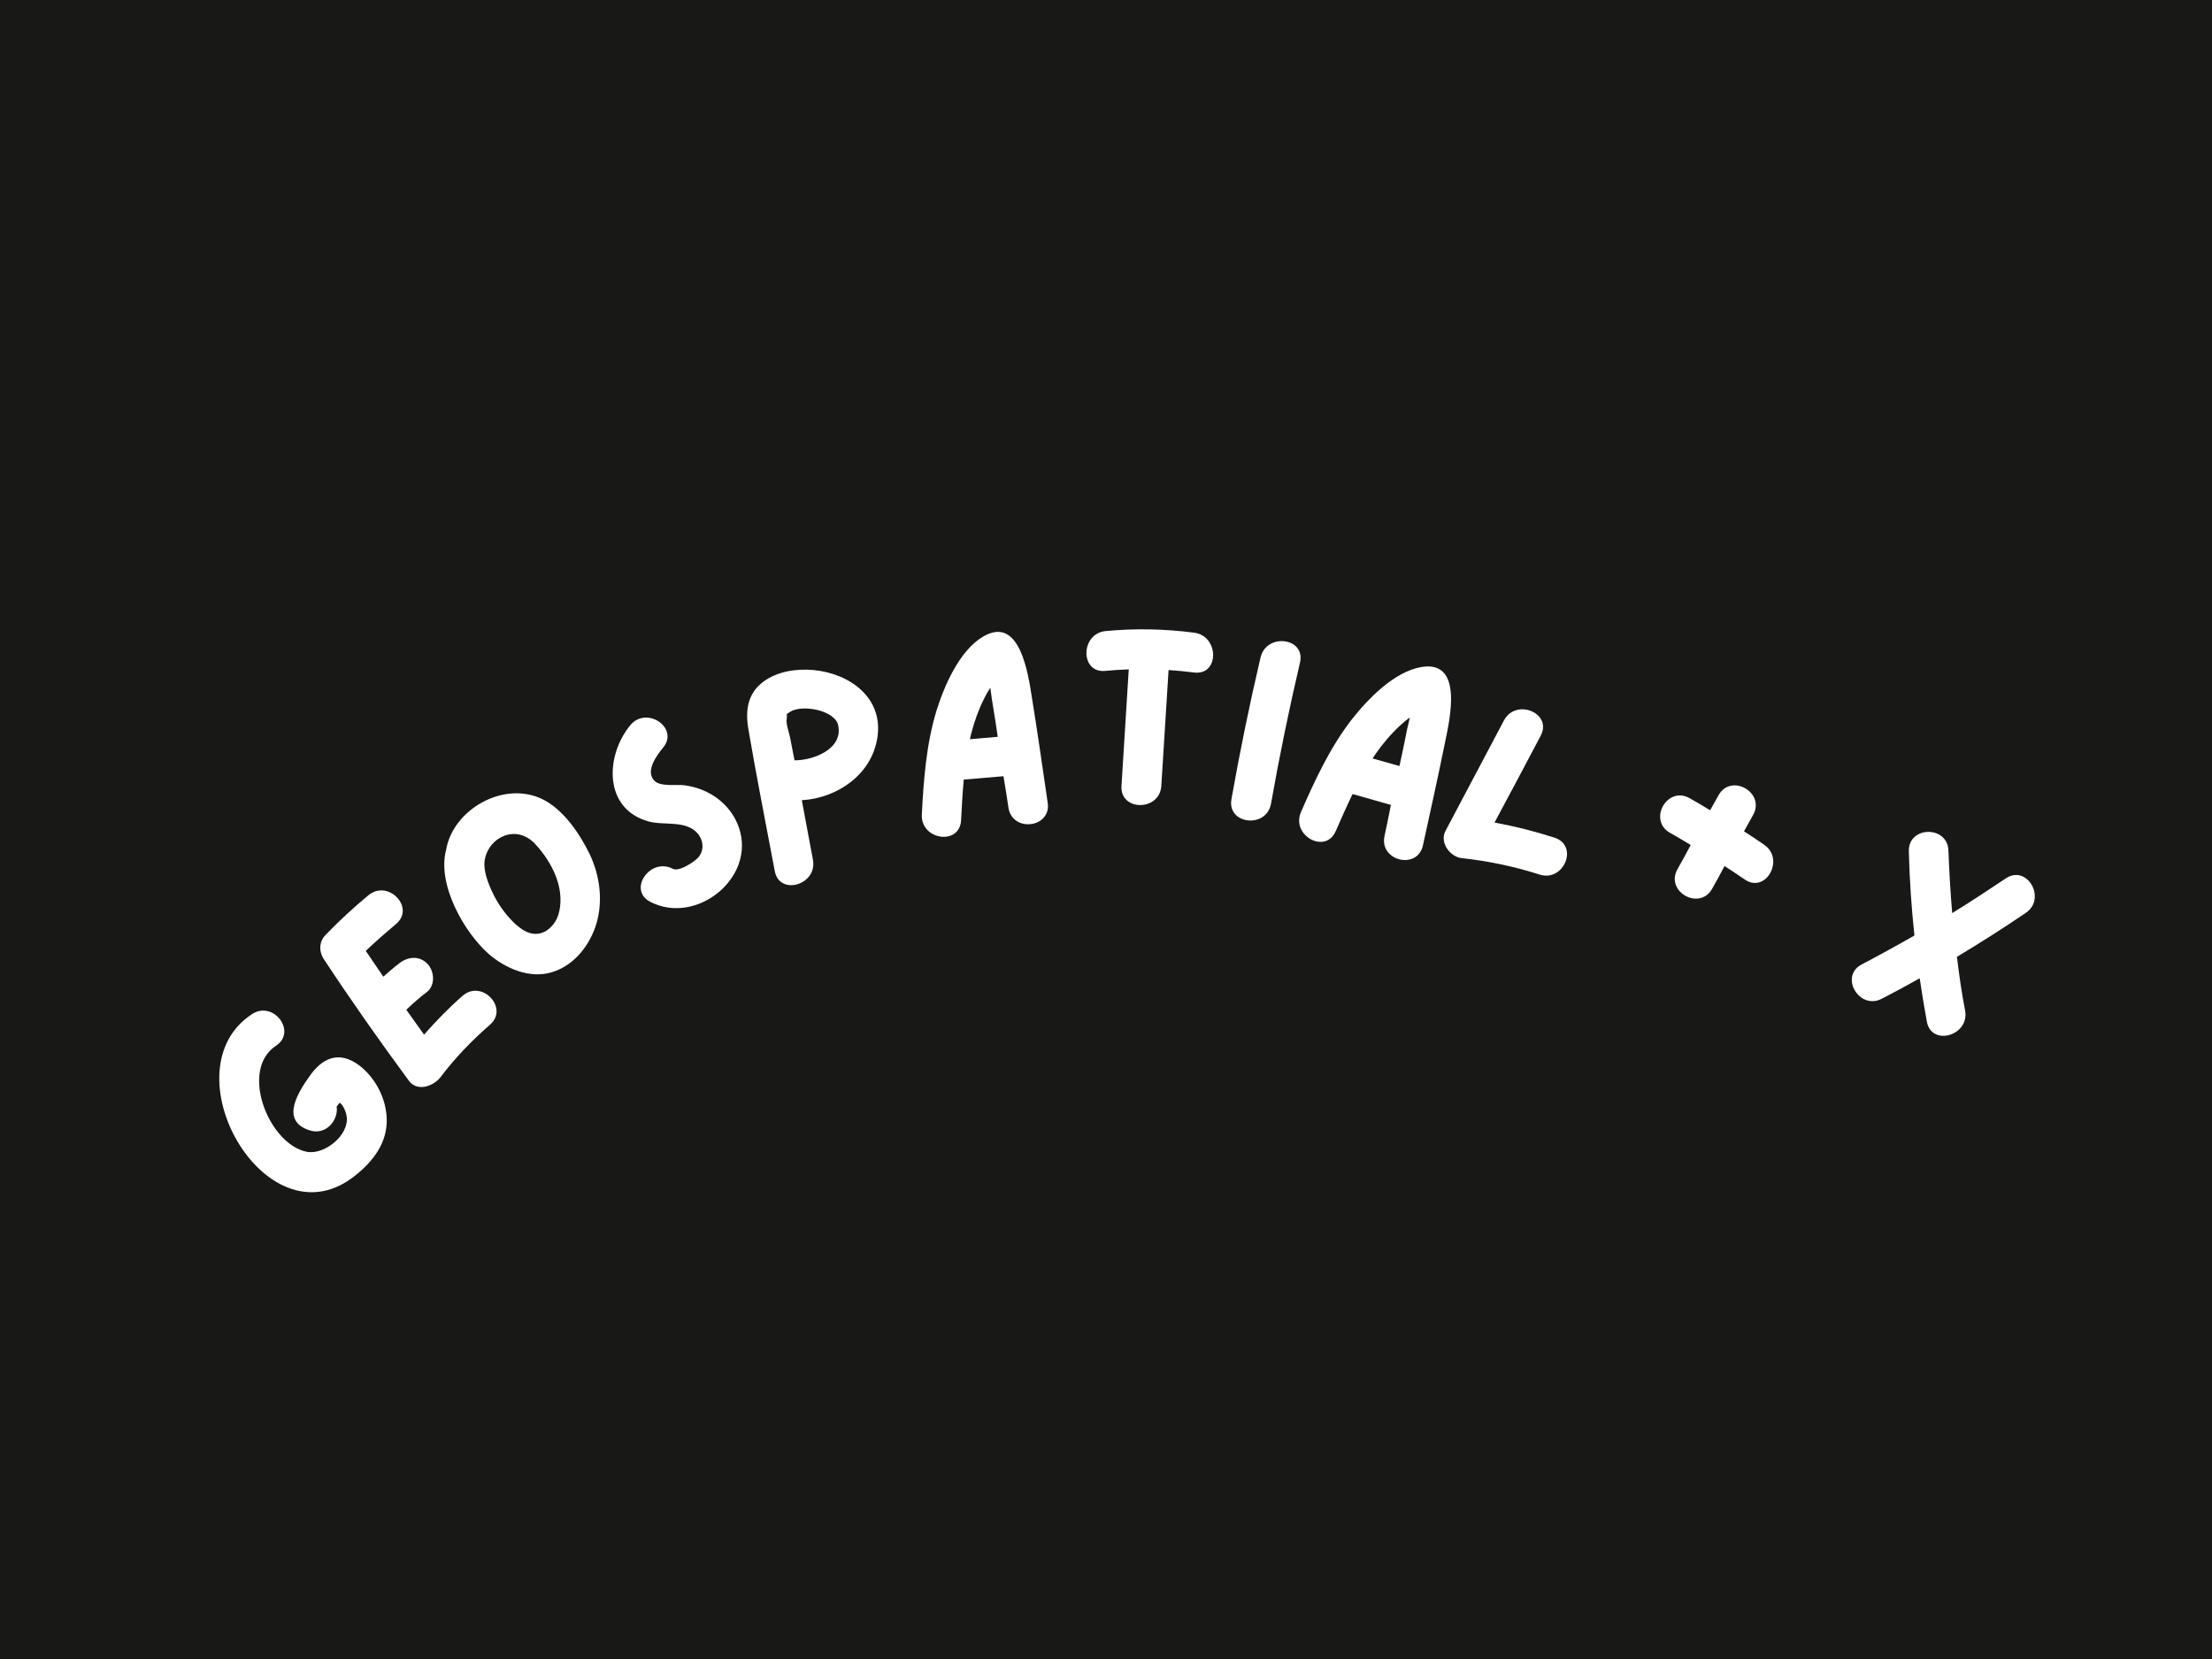 <svg xmlns="http://www.w3.org/2000/svg" xmlns:xlink="http://www.w3.org/1999/xlink" width="2000" zoomAndPan="magnify" viewBox="0 0 1500 1125" height="1500" preserveAspectRatio="xMidYMid meet" version="1.0"><defs><g/></defs><rect x="-150" width="1800" fill="#ffffff" y="-112.5" height="1350" fill-opacity="1"/><rect x="-150" width="1800" fill="#181817" y="-112.5" height="1350" fill-opacity="1"/><g fill="#ffffff" fill-opacity="1"><g transform="translate(221.042, 838.96)"><g><path d="M -10.078 -110.625 C -17.777 -99.973 -32.094 -79.195 -11.172 -72.473 C 0.242 -68.727 8.664 -79.73 7.238 -88.531 C 7.785 -89.242 8.332 -89.957 8.77 -90.531 C 8.992 -90.816 9.211 -91.102 9.32 -91.246 C 10.211 -90.336 11.066 -89.68 11.422 -88.957 C 12.73 -86.82 13.715 -84.254 14.051 -81.73 C 15.836 -69.258 -1.078 -55.453 -13.223 -57.949 C -38.836 -63.277 -58.832 -113.262 -33.938 -129.793 C -19.406 -139.301 -35.613 -160.773 -50.145 -151.266 C -107.902 -113.418 -41.441 4.094 18 -40.398 C 30.258 -49.602 40.566 -61.887 41.188 -77.504 C 41.727 -91.828 34.809 -106.188 24.098 -115.293 C 11.133 -125.898 -0.48 -123.453 -10.078 -110.625 Z M -10.078 -110.625 "/></g></g></g><g fill="#ffffff" fill-opacity="1"><g transform="translate(285.55, 754.641)"><g><path d="M 28.152 -79.359 C 18.773 -71.195 10.141 -62.254 2.008 -53.043 C -2.051 -58.621 -5.977 -64.324 -10.035 -69.902 C -5.598 -74.117 -1.035 -78.203 3.898 -81.895 C 9.746 -86.453 9.102 -96.02 4.391 -100.98 C -1.062 -106.723 -8.848 -106.031 -14.695 -101.473 C -18.461 -98.641 -21.977 -95.551 -25.625 -92.332 C -29.551 -98.039 -33.473 -103.996 -37.523 -109.828 C -30.867 -116.152 -24.094 -122.086 -17.062 -128.016 C -3.664 -139.004 -22.258 -158.582 -35.656 -147.598 C -45.672 -139.324 -55.324 -130.406 -64.352 -121.09 C -68.008 -117.621 -68.883 -113.312 -68.094 -109.348 C -67.754 -107.684 -67.035 -105.883 -65.934 -104.199 C -47.434 -76.09 -28.152 -48.727 -8.348 -21.859 C -2.566 -13.945 8.363 -18.117 13.102 -24.105 C 22.988 -37.219 34.371 -49.023 46.742 -59.777 C 59.77 -71.156 41.176 -90.734 28.152 -79.359 Z M 28.152 -79.359 "/></g></g></g><g fill="#ffffff" fill-opacity="1"><g transform="translate(348.904, 692.453)"><g><path d="M 17.875 -151.004 C -8.035 -162.711 -41.543 -143.469 -46.348 -116.398 C -52.785 -92.352 -33.754 -59.789 -17.398 -45.465 C -6.141 -35.719 10.273 -28.637 25.098 -33.117 C 40.566 -37.605 51.375 -51.77 55.73 -66.754 C 60.027 -82.137 57.824 -98.734 51.051 -113.078 C 44.234 -127.172 32.688 -144.352 17.875 -151.004 Z M 30.414 -74.723 C 30.172 -74.121 30.078 -73.621 29.938 -72.871 C 27.934 -65.605 21.48 -58.785 13.785 -59.188 C 8.891 -59.324 4.66 -62.316 0.977 -65.465 C -4.883 -70.836 -9.758 -77.312 -13.492 -84.355 C -16.816 -90.805 -20.52 -99.395 -20.461 -106.637 C -20.293 -113.078 -16.926 -119.312 -11.684 -123.121 C -2.578 -129.578 7.637 -127.41 14.574 -119.508 C 25.309 -107.66 33.855 -91.043 30.414 -74.723 Z M 30.414 -74.723 "/></g></g></g><g fill="#ffffff" fill-opacity="1"><g transform="translate(437.693, 631.716)"><g><path d="M 27.164 -99.098 C 21.547 -100.023 10.555 -98.004 6.215 -102.125 C -0.488 -108.707 7.715 -119.562 12.012 -124.785 C 23.008 -138.156 0.707 -153.289 -10.289 -139.918 C -27.234 -119.348 -28.652 -83.223 2.082 -74.676 C 12.887 -71.625 29.25 -76.188 36.578 -64.918 C 39.613 -60.184 39.41 -54.309 35.777 -50.199 C 33.305 -47.438 22.762 -40.254 18.465 -42.602 C 3.176 -50.496 -12.195 -28.281 3.172 -20.223 C 34.383 -3.934 75.176 -36.395 63.352 -70.625 C 57.891 -86.363 43.379 -96.82 27.164 -99.098 Z M 27.164 -99.098 "/></g></g></g><g fill="#ffffff" fill-opacity="1"><g transform="translate(516.633, 592.819)"><g><path d="M 35.113 -138.453 C 23.363 -139.504 10.422 -137.578 0.879 -130.457 C -10.012 -122.191 -11.285 -110.562 -9.062 -97.895 C -3.609 -65.918 2.762 -34.02 8.738 -2.191 C 11.879 14.895 37.785 7.285 34.641 -9.805 C 32.168 -23.332 29.52 -36.812 27.094 -50.172 C 51.07 -51.59 74.367 -67.438 78.285 -92.414 C 82.68 -119.598 59.637 -136.09 35.113 -138.453 Z M 22.145 -77.234 C 21.242 -82.223 20.117 -87.332 19.215 -92.32 C 18.496 -96.047 16.199 -101.941 16.84 -105.508 C 17.43 -109.246 15.734 -107.996 19.23 -110.148 C 27.277 -115.324 49.684 -111.215 51.762 -100.945 C 55.223 -84.703 34.559 -77.129 22.145 -77.234 Z M 22.145 -77.234 "/></g></g></g><g fill="#ffffff" fill-opacity="1"><g transform="translate(617.183, 562.922)"><g><path d="M 82.598 -89.742 C 80.125 -105.215 74.695 -145.895 49.66 -131.348 C 33.426 -121.887 23.168 -97.938 17.848 -80.949 C 10.918 -57.953 9.145 -34.336 7.93 -10.602 C 7.008 6.746 33.621 10.684 34.543 -6.66 C 35.035 -15.793 35.508 -25.102 36.359 -34.277 L 63.285 -36.547 C 64.535 -29.445 65.602 -22.324 66.648 -15.379 C 69.164 1.902 95.957 -1.438 93.266 -18.695 C 89.77 -42.387 86.449 -66.098 82.598 -89.742 Z M 41.262 -64.82 C 43.32 -73.059 46.27 -81.406 50.047 -88.949 C 51.34 -91.652 52.84 -94.195 54.355 -96.562 C 54.98 -93.012 55.246 -89.418 55.805 -86.402 C 57.117 -78.766 58.254 -71.109 59.414 -63.273 C 53.137 -62.672 46.844 -62.25 40.57 -61.648 C 40.793 -62.766 41.039 -63.703 41.262 -64.82 Z M 41.262 -64.82 "/></g></g></g><g fill="#ffffff" fill-opacity="1"><g transform="translate(1097.905, 581.719)"><g><path d="M 98.402 -8.891 C 93.953 -12 89.262 -15.039 84.723 -17.988 C 86.832 -21.758 88.941 -25.527 90.961 -29.141 C 99.328 -44.469 75.766 -57.648 67.398 -42.324 C 65.555 -39.023 63.707 -35.727 61.773 -32.27 C 57.148 -35.062 52.523 -37.855 47.812 -40.492 C 32.574 -49.016 19.395 -25.453 34.633 -16.926 C 39.344 -14.293 43.969 -11.5 48.594 -8.703 C 45.762 -3.277 42.688 2.223 39.613 7.719 C 31.09 22.957 54.652 36.141 63.176 20.902 C 65.988 15.875 68.887 10.691 71.543 5.574 C 76.238 8.613 80.773 11.566 85.223 14.672 C 99.512 24.523 112.695 0.957 98.402 -8.891 Z M 98.402 -8.891 "/></g></g></g><g fill="#ffffff" fill-opacity="1"><g transform="translate(1188.391, 632.334)"><g/></g></g><g fill="#ffffff" fill-opacity="1"><g transform="translate(1236.147, 659.048)"><g><path d="M 123.895 -63.312 C 112 -55.324 99.949 -47.422 87.672 -39.852 C 86.473 -53.93 85.672 -67.988 85.121 -82.117 C 84.715 -99.461 57.703 -99.102 58.266 -81.668 C 58.75 -62.629 60.043 -43.551 62.066 -24.68 C 50.23 -17.895 38.32 -11.355 26.344 -5.062 C 10.902 3.004 24.73 26.211 39.93 18.211 C 48.598 13.777 57.195 9.102 65.637 4.336 C 67.113 14.234 68.676 23.977 70.48 33.652 C 73.473 50.793 99.527 43.297 96.449 26.312 C 94.105 14.277 92.34 1.949 90.891 -10.207 C 106.723 -19.707 122.418 -29.695 137.727 -40.105 C 151.883 -49.926 138.297 -73.203 123.895 -63.312 Z M 123.895 -63.312 "/></g></g></g><g fill="#ffffff" fill-opacity="1"><g transform="translate(727.498, 552.614)"><g><path d="M 82.293 -123.578 C 62.32 -126.164 42.344 -126.586 22.176 -124.672 C 5.07 -122.926 4.805 -95.926 22.09 -97.672 C 27.492 -98.191 32.715 -98.535 37.934 -98.699 C 36.23 -72.426 34.707 -45.969 33.004 -19.695 C 31.867 -2.418 58.867 -2.332 60.004 -19.609 C 61.707 -45.883 63.23 -71.98 64.934 -98.254 C 70.691 -97.875 76.449 -97.316 82.207 -96.578 C 99.48 -94.363 99.387 -121.363 82.293 -123.578 Z M 82.293 -123.578 "/></g></g></g><g fill="#ffffff" fill-opacity="1"><g transform="translate(824.554, 554.002)"><g><path d="M 30.223 -108.043 C 22.777 -76.305 16.207 -44.281 10.527 -12.148 C 7.367 5.055 34.195 8.102 37.332 -8.926 C 43.012 -41.055 49.586 -73.082 57.027 -104.82 C 60.879 -121.762 34.074 -124.984 30.223 -108.043 Z M 30.223 -108.043 "/></g></g></g><g fill="#ffffff" fill-opacity="1"><g transform="translate(871.089, 557.717)"><g><path d="M 108.938 -54.852 C 112.078 -70.203 121.344 -110.184 92.789 -105.398 C 74.258 -102.273 56.215 -83.477 45.246 -69.453 C 30.652 -50.383 20.664 -28.902 11.16 -7.125 C 4.18 8.781 27.691 21.855 34.672 5.945 C 38.355 -2.426 42.078 -10.969 46.113 -19.254 L 72.109 -11.883 C 70.773 -4.797 69.262 2.246 67.793 9.109 C 64.051 26.172 90.301 32.492 93.867 15.395 C 98.949 -8.008 104.203 -31.367 108.938 -54.852 Z M 61.469 -46.105 C 66.297 -53.09 72.004 -59.859 78.195 -65.59 C 80.363 -67.66 82.66 -69.512 84.918 -71.191 C 84.246 -67.648 83.23 -64.191 82.688 -61.176 C 81.227 -53.566 79.586 -46 77.906 -38.258 C 71.824 -39.906 65.785 -41.734 59.703 -43.383 C 60.305 -44.348 60.867 -45.141 61.469 -46.105 Z M 61.469 -46.105 "/></g></g></g><g fill="#ffffff" fill-opacity="1"><g transform="translate(963.921, 579.506)"><g><path d="M 90.277 -11.457 C 76.875 -15.781 63.301 -19.199 49.551 -21.719 C 60.105 -41.32 70.496 -60.992 80.887 -80.66 C 88.938 -96.039 63.949 -106.27 55.902 -90.895 C 42.762 -65.934 29.453 -41.039 16.312 -16.078 C 12.137 -8.258 19.242 1.461 27.223 2.398 C 45.289 4.352 62.844 8.039 80.043 13.527 C 96.512 18.91 106.914 -6.008 90.277 -11.457 Z M 90.277 -11.457 "/></g></g></g></svg>